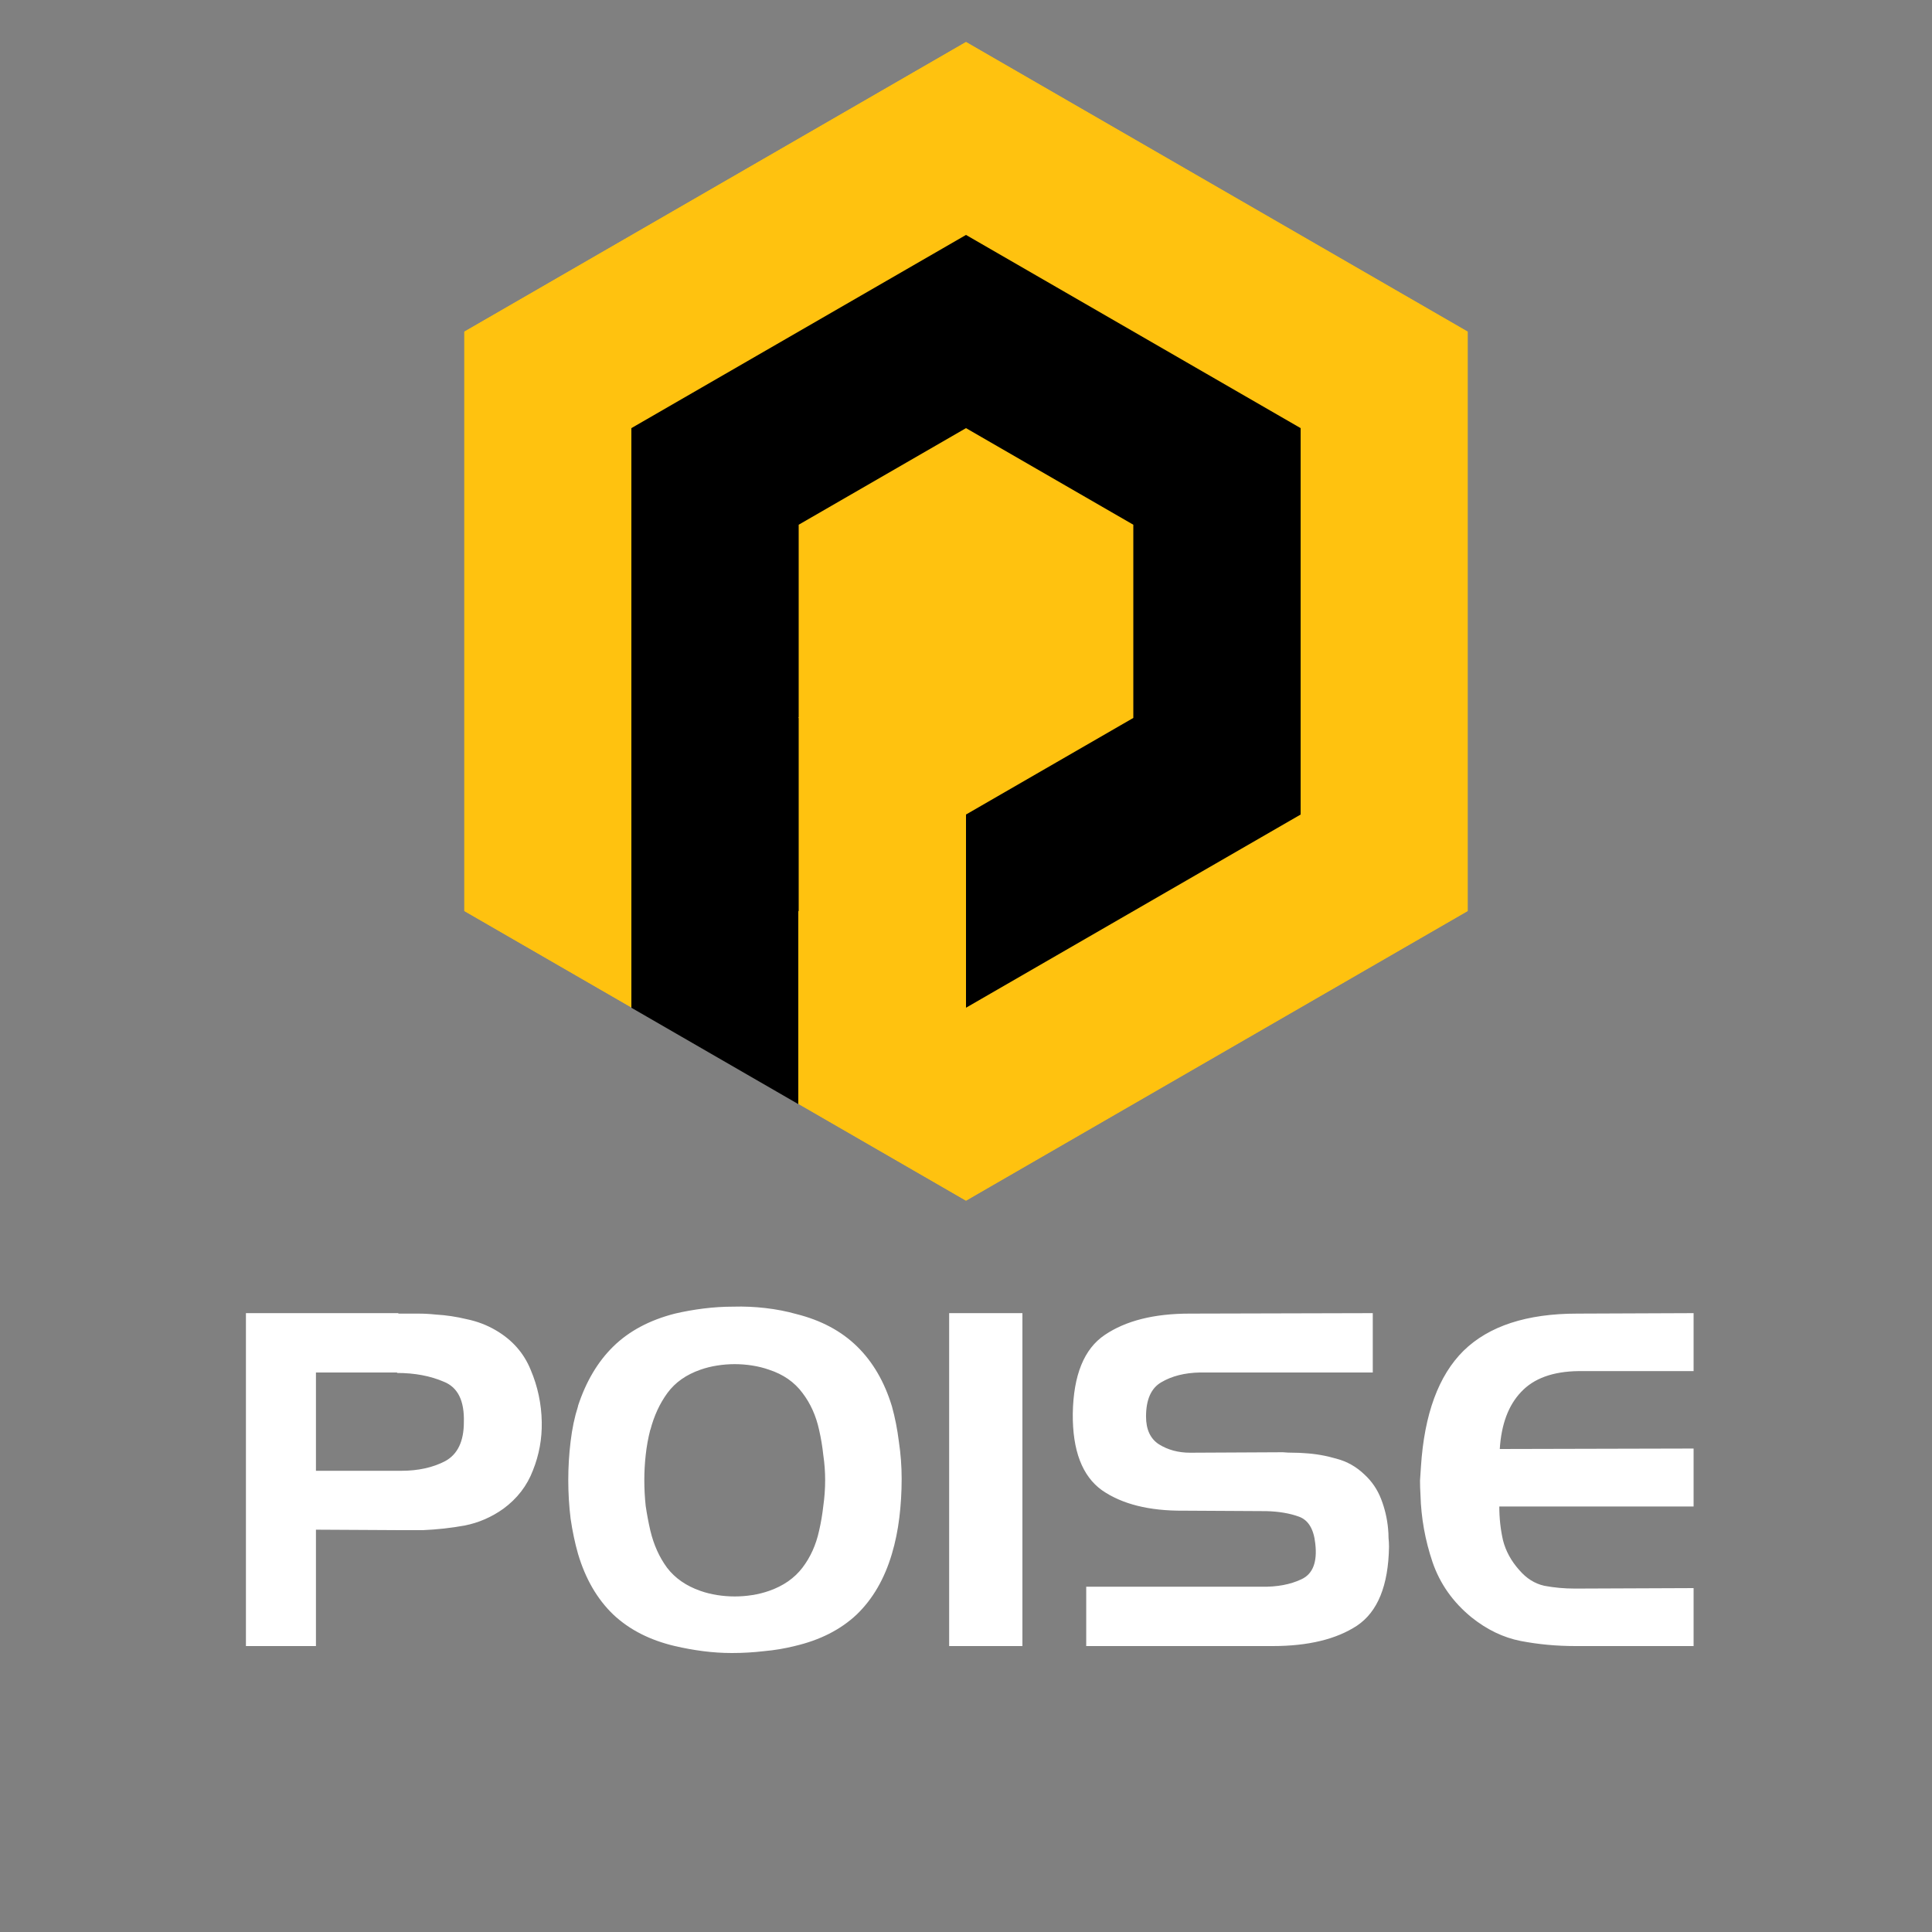 <svg width="2500" height="2500" viewBox="0 0 2500 2500" fill="none" xmlns="http://www.w3.org/2000/svg">
<rect x="0" y="0" width="2500" height="2500" fill="#808080" stroke="none"/>
<mask id="mask0_7_2" style="mask-type:alpha" maskUnits="userSpaceOnUse" x="600" y="54" width="1300" height="1500">
<path d="M1250 54L1899.52 429V1179L1250 1554L600.481 1179V429L1250 54Z" fill="#FFC20F"/>
</mask>
<g mask="url(#mask0_7_2)">
<path d="M1250 54L1899.52 429V1179L1250 1554L600.481 1179V429L1250 54Z" fill="#FFC20F"/>
<path d="M1250 304L1683.01 554V1054L1250 1304L816.987 1054V554L1250 304Z" fill="black"/>
<path d="M1250 554L1466.51 679V929L1250 1054L1033.49 929V679L1250 554Z" fill="#FFC20F"/>
<rect x="1033.5" y="928" width="216.5" height="387" fill="#FFC20F"/>
<rect x="817" y="1046" width="216" height="384" fill="black"/>
</g>
<path d="M513.828 1776H408.828V1903.2H519.228C541.228 1903.2 560.228 1899 576.228 1890.6C592.228 1881.8 600.228 1865 600.228 1840.2C601.028 1812.6 592.428 1795.2 574.428 1788C556.828 1780.4 536.628 1776.6 513.828 1776.6V1776ZM318.228 1699.2H515.028C515.428 1699.6 515.828 1699.8 516.228 1699.8C517.028 1699.8 517.628 1699.8 518.028 1699.8C525.628 1699.8 533.228 1699.8 540.828 1699.8C548.428 1699.8 556.028 1700.2 563.628 1701C577.228 1701.8 590.628 1703.8 603.828 1707C617.428 1709.8 630.028 1714.6 641.628 1721.4C662.828 1733.8 677.828 1750.8 686.628 1772.4C695.828 1794 700.628 1816.6 701.028 1840.2C701.428 1861.8 697.628 1882.6 689.628 1902.6C682.028 1922.6 669.228 1939.2 651.228 1952.4C636.028 1963.2 619.428 1970.4 601.428 1974C583.828 1977.2 565.828 1979.2 547.428 1980C542.628 1980 537.828 1980 533.028 1980C528.228 1980 523.428 1980 518.628 1980L408.828 1979.4V2130H318.228V1699.2ZM841.541 1849.8C838.741 1860.6 836.741 1871.6 835.541 1882.8C834.341 1893.6 833.741 1904.4 833.741 1915.2C833.741 1926.4 834.341 1937.6 835.541 1948.8C837.141 1959.6 839.141 1970.2 841.541 1980.6C845.941 1999 853.141 2015 863.141 2028.6C873.541 2042.2 887.941 2052.2 906.341 2058.6C913.141 2061 920.341 2062.8 927.941 2064C935.541 2065.2 943.141 2065.8 950.741 2065.8C958.341 2065.8 965.941 2065.2 973.541 2064C981.141 2062.8 988.341 2061 995.141 2058.6C1013.54 2052.2 1027.94 2042.2 1038.34 2028.6C1048.74 2015 1055.94 1999 1059.94 1980.6C1062.34 1970.2 1064.14 1959.6 1065.34 1948.8C1066.94 1937.6 1067.74 1926.4 1067.74 1915.2C1067.74 1904.4 1066.94 1893.6 1065.34 1882.8C1064.14 1871.6 1062.34 1860.8 1059.94 1850.4C1055.94 1832 1048.74 1816 1038.34 1802.4C1027.94 1788.4 1013.54 1778.4 995.141 1772.4C988.341 1770 981.141 1768.2 973.541 1767C965.941 1765.8 958.341 1765.2 950.741 1765.2C943.141 1765.2 935.541 1765.8 927.941 1767C920.341 1768.2 913.141 1770 906.341 1772.4C887.941 1778.8 873.741 1788.8 863.741 1802.4C853.741 1816 846.341 1832 841.541 1850.4V1849.8ZM747.941 1819.2C758.341 1787.6 773.541 1762 793.541 1742.4C813.941 1722.4 840.541 1708.2 873.341 1699.8C885.341 1697 897.741 1694.8 910.541 1693.2C923.341 1691.6 936.141 1690.8 948.941 1690.8C962.541 1690.4 976.341 1691 990.341 1692.6C1004.34 1694.2 1017.74 1696.8 1030.54 1700.4C1062.54 1708.4 1088.74 1722.4 1109.14 1742.4C1129.54 1762.4 1144.54 1788.2 1154.14 1819.8C1158.14 1834.2 1161.14 1849.4 1163.14 1865.4C1165.54 1881.4 1166.74 1897.4 1166.74 1913.4C1166.74 1930.6 1165.74 1947.4 1163.74 1963.8C1161.74 1980.2 1158.54 1995.8 1154.14 2010.6C1144.54 2043 1129.34 2069.2 1108.54 2089.2C1087.74 2108.8 1060.94 2122.4 1028.14 2130C1015.34 2133.2 1002.14 2135.4 988.541 2136.6C974.941 2138.2 961.141 2139 947.141 2139C934.741 2139 922.341 2138.2 909.941 2136.6C897.541 2135 885.341 2132.8 873.341 2130C840.941 2122.4 814.341 2108.8 793.541 2089.2C772.741 2069.2 757.541 2043 747.941 2010.6C743.941 1996.6 740.741 1981.4 738.341 1965C736.341 1948.6 735.341 1932 735.341 1915.2C735.341 1898.4 736.341 1881.8 738.341 1865.4C740.341 1848.6 743.541 1833.4 747.941 1819.8V1819.2ZM1323 2130H1228.2V1699.2H1323V2130ZM1776.37 1776H1552.57C1532.97 1776.4 1516.37 1780.6 1502.77 1788.6C1489.57 1796.2 1482.97 1811 1482.97 1833C1482.97 1849.8 1488.57 1861.8 1499.77 1869C1511.37 1876.2 1524.77 1879.8 1539.97 1879.8L1659.97 1879.2C1664.37 1879.6 1668.97 1879.8 1673.77 1879.8C1678.57 1879.8 1683.37 1880 1688.17 1880.4C1702.17 1881.2 1715.97 1883.6 1729.57 1887.6C1743.17 1891.2 1755.17 1898 1765.57 1908C1775.17 1916.8 1782.37 1927.4 1787.17 1939.8C1791.97 1952.2 1794.97 1965 1796.17 1978.2C1796.57 1982.2 1796.77 1986.2 1796.77 1990.2C1797.17 1993.8 1797.37 1997.6 1797.37 2001.6C1796.57 2051.6 1782.77 2085.6 1755.97 2103.6C1729.17 2121.2 1692.77 2130 1646.77 2130H1405.57V2053.2H1632.37C1652.37 2053.6 1669.57 2050.4 1683.97 2043.6C1698.77 2036.8 1704.77 2021.4 1701.97 1997.4C1699.97 1978.6 1692.97 1967 1680.97 1962.6C1668.97 1958.2 1654.77 1955.8 1638.37 1955.4L1531.57 1954.8C1487.17 1955.2 1451.97 1946.4 1425.97 1928.4C1400.37 1910 1387.77 1877 1388.17 1829.4C1388.97 1779.4 1402.77 1745.4 1429.57 1727.4C1456.77 1709 1493.37 1699.8 1539.37 1699.8L1776.37 1699.2V1776ZM2042.7 1774.2C2009.5 1774.6 1984.7 1783.6 1968.3 1801.2C1951.9 1818.4 1942.7 1843 1940.7 1875L2191.5 1874.4V1949.4H1940.1C1940.1 1964.6 1941.7 1979.2 1944.9 1993.2C1948.5 2007.2 1955.5 2020 1965.9 2031.6C1975.1 2042.4 1985.9 2049.2 1998.3 2052C2011.1 2054.4 2024.1 2055.6 2037.3 2055.6C2038.1 2055.6 2038.9 2055.6 2039.7 2055.6C2040.9 2055.6 2041.9 2055.6 2042.7 2055.6L2191.5 2055V2130H2038.5C2014.1 2130 1990.5 2127.8 1967.7 2123.4C1945.3 2119 1924.1 2108.8 1904.1 2092.8C1880.1 2073.2 1863.3 2049.4 1853.7 2021.4C1844.1 1993 1838.9 1964 1838.1 1934.4C1837.7 1928 1837.5 1921.8 1837.5 1915.8C1837.9 1909.8 1838.3 1903.8 1838.7 1897.8C1843.1 1829.8 1861.5 1779.8 1893.9 1747.8C1926.7 1715.8 1975.7 1699.8 2040.9 1699.8L2191.5 1699.2V1774.2H2042.7Z" fill="white"/>
</svg>
